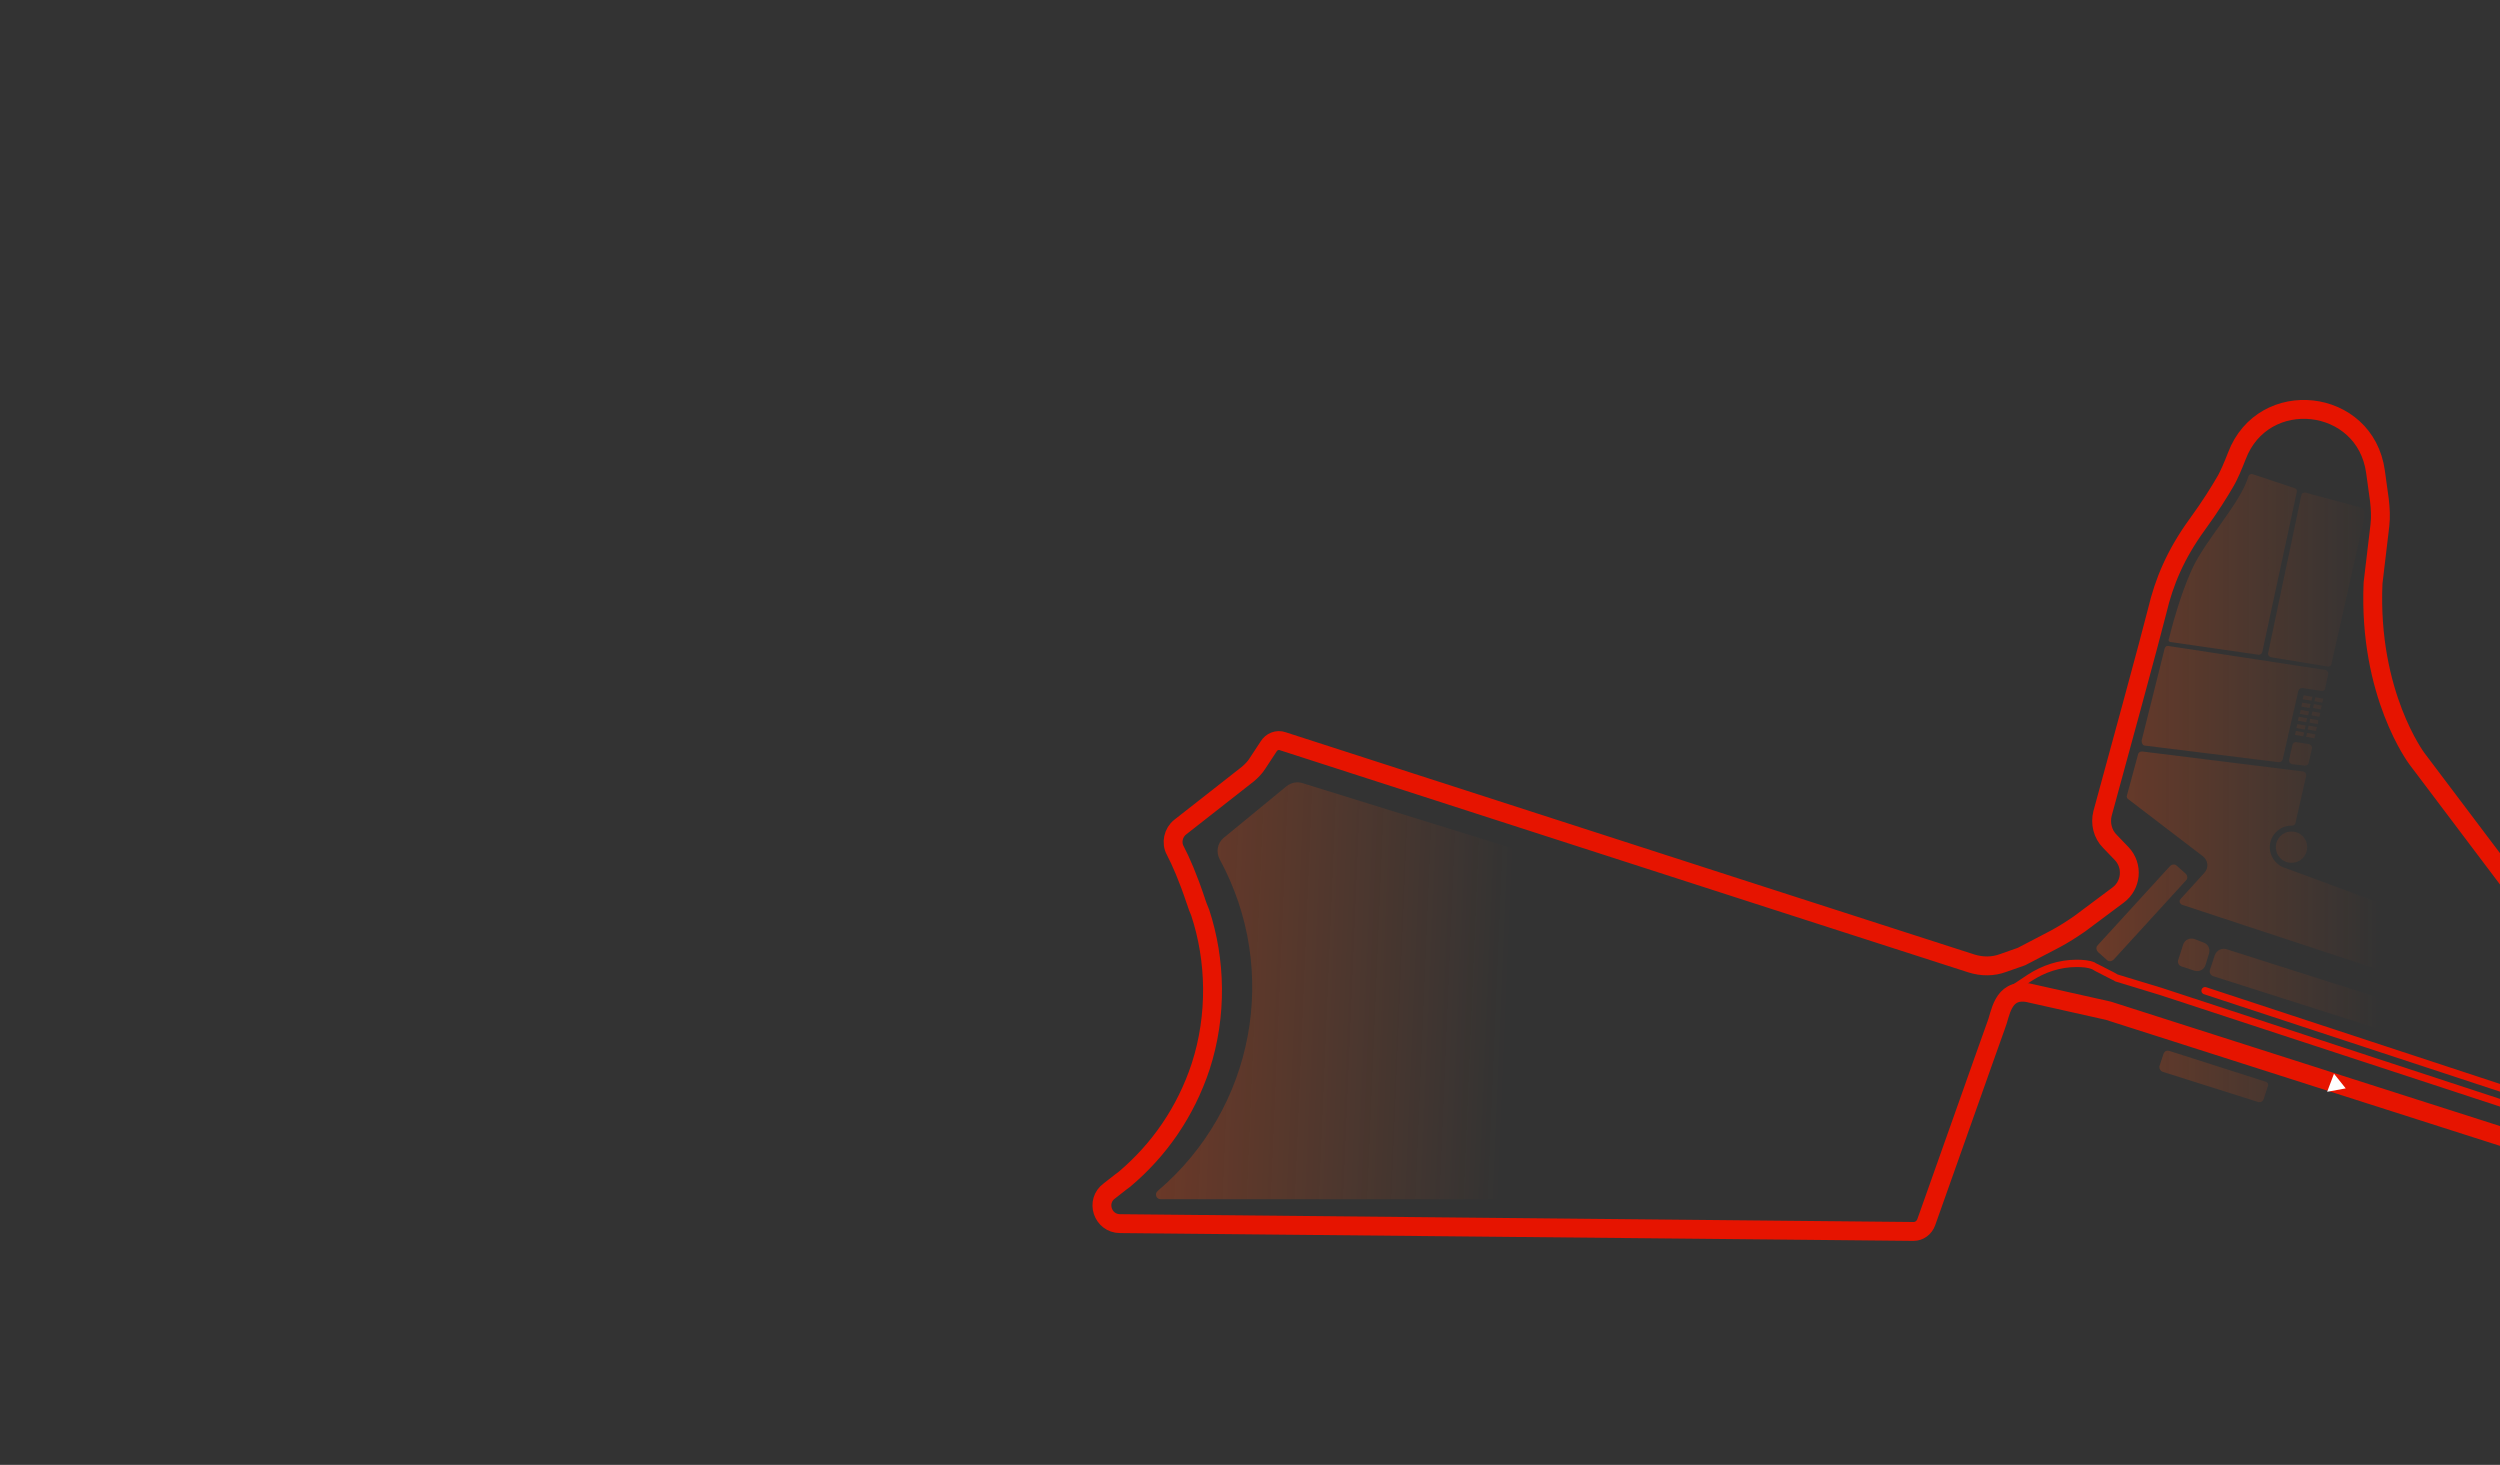 <?xml version="1.0" encoding="utf-8"?>
<!-- Generator: Adobe Illustrator 19.2.1, SVG Export Plug-In . SVG Version: 6.00 Build 0)  -->
<svg version="1.1" id="Layer_1" xmlns="http://www.w3.org/2000/svg" xmlns:xlink="http://www.w3.org/1999/xlink" x="0px" y="0px"
	 viewBox="0 0 512 300" style="enable-background:new 0 0 512 300;" xml:space="preserve">
<rect x="0" y="0" width="512" height="300" fill="#333333" stroke="none"/>
<style type="text/css">
	.st0{clip-path:url(#SVGID_2_);}
	.st1{fill:url(#SVGID_3_);}
	.st2{fill:none;stroke:#E61400;stroke-width:1.5;stroke-linecap:round;stroke-linejoin:round;stroke-miterlimit:10;}
	.st3{fill:none;stroke:#E61400;stroke-width:3.864;stroke-linecap:round;stroke-linejoin:round;stroke-miterlimit:10;}
	.st4{fill:#FFFFFF;}
	.st5{fill:url(#SVGID_4_);}
</style>
<g>
	<g>
		<g>
			<defs>
				<rect id="SVGID_1_" x="-0.4" width="512.4" height="300"/>
			</defs>
			<clipPath id="SVGID_2_">
				<use xlink:href="#SVGID_1_"  style="overflow:visible;"/>
			</clipPath>
			<g class="st0">
				<g>
					<g>
						
							<linearGradient id="SVGID_3_" gradientUnits="userSpaceOnUse" x1="279.878" y1="942.594" x2="486.911" y2="942.594" gradientTransform="matrix(1 0 0 1 0 -779)">
							<stop  offset="0" style="stop-color:#E61400"/>
							<stop  offset="0.185" style="stop-color:#EB2303;stop-opacity:0.815"/>
							<stop  offset="0.721" style="stop-color:#FA4B0C;stop-opacity:0.279"/>
							<stop  offset="1" style="stop-color:#FF5A0F;stop-opacity:0"/>
						</linearGradient>
						<path class="st1" d="M473.6,142.7l-1.8-0.3l-0.2,0.8l1.8,0.3L473.6,142.7z M470,150.5l1.7,0.3l0.2-0.8l-1.7-0.3L470,150.5z
							 M471.3,144.7l1.7,0.3l0.2-0.8l-1.7-0.3L471.3,144.7z M471,146.2l1.7,0.3l0.2-0.8l-1.7-0.3L471,146.2z M470.3,149.1l1.7,0.3
							l0.2-0.8l-1.7-0.3L470.3,149.1z M470.6,147.6l1.7,0.3l0.2-0.8l-1.7-0.3L470.6,147.6z M444.6,131.5l18,2.6
							c0.3,0,0.6-0.2,0.7-0.5l7.1-32.9c0.1-0.3-0.1-0.6-0.4-0.7l-8.7-2.9c-0.3-0.1-0.7,0.1-0.8,0.4c-1.6,5.5-8.8,13-11.6,19.1
							c-2.4,5.3-4.2,12.1-4.7,14.2C444,131.1,444.2,131.5,444.6,131.5z M465.1,134.6l11.6,1.9c0.4,0.1,0.8-0.2,0.8-0.6l6.7-29.8
							c0-0.1,0-0.1,0-0.2v-1.2c0-0.3-0.2-0.6-0.5-0.7l-11.5-3.1c-0.4-0.1-0.8,0.1-0.9,0.6l-6.8,32.3
							C464.4,134.1,464.7,134.5,465.1,134.6z M439.3,152.7l27.4,3.4c0.4,0,0.7-0.2,0.8-0.6l3.2-14c0.1-0.4,0.5-0.6,0.8-0.6l3.9,0.6
							c0.4,0.1,0.8-0.2,0.8-0.6l0.6-2.8c0.1-0.4-0.2-0.8-0.6-0.9l-32.1-4.9c-0.4-0.1-0.7,0.2-0.8,0.6l-4.7,18.8
							C438.6,152.3,438.9,152.7,439.3,152.7z M469.3,170.3c-1.8,0-3.2,1.4-3.2,3.2s1.4,3.2,3.2,3.2c1.8,0,3.2-1.4,3.2-3.2
							S471.1,170.3,469.3,170.3z M473.5,153.3c0.1-0.4-0.2-0.8-0.6-0.9l-2.6-0.4c-0.4-0.1-0.7,0.2-0.8,0.5l-0.7,3.1
							c-0.1,0.4,0.2,0.8,0.6,0.9l2.6,0.3c0.4,0,0.7-0.2,0.8-0.5L473.5,153.3z M475.5,144.5l-1.6-0.3l-0.2,0.8l1.6,0.3L475.5,144.5z
							 M474.2,150.4l-1.7-0.3l-0.2,0.8l1.7,0.3L474.2,150.4z M463.9,221.5l-19.7-6.3c-0.5-0.1-0.9,0.1-1.1,0.6l-0.8,2.4
							c-0.2,0.5,0.1,1.1,0.6,1.3l19.6,6.2c0.5,0.1,0.9-0.1,1.1-0.6l0.8-2.5C464.7,222.1,464.4,221.6,463.9,221.5z M449.4,192.3
							c-1-0.3-2,0.2-2.3,1.2l-1,3.1c-0.2,0.5,0.1,1.1,0.6,1.3l2.7,0.9c1,0.3,2-0.2,2.3-1.2l0.7-2.3c0.3-1-0.2-2-1.2-2.3L449.4,192.3
							z M548.8,222.1l-2.5-1c-0.7-0.3-1.5,0.1-1.8,0.8l-2.2,5.3c-0.3,0.7,0,1.5,0.8,1.8l2.5,1c0.7,0.3,1.5,0,1.8-0.8l2.2-5.3
							C549.9,223.2,549.5,222.4,548.8,222.1z M516.6,213.7L456,194.4c-1-0.3-2,0.2-2.4,1.2l-1,3c-0.2,0.5,0.1,1.1,0.6,1.3l61.5,19.6
							c1,0.3,2-0.2,2.4-1.2l0.7-2.2C518.1,215.1,517.6,214,516.6,213.7z M447.6,178.9l-1.8-1.6c-0.4-0.4-1-0.3-1.4,0.1l-14.8,16.2
							c-0.4,0.4-0.3,1,0.1,1.4l1.8,1.6c0.4,0.4,1,0.3,1.4-0.1l14.8-16.2C448.1,179.9,448,179.3,447.6,178.9z M474.5,148.9l-1.7-0.3
							l-0.2,0.8l1.7,0.3L474.5,148.9z M474.8,147.5l-1.7-0.3L473,148l1.7,0.3L474.8,147.5z M475.8,143.1l-1.6-0.3l-0.2,0.8l1.6,0.3
							L475.8,143.1z M475.2,146l-1.6-0.3l-0.2,0.8l1.6,0.3L475.2,146z M451.2,175.4c1,0.8,1.2,2.3,0.3,3.3l-4.9,5.4
							c-0.4,0.4-0.2,1,0.3,1.2l48.5,16c0.4,0.1,0.8-0.1,0.9-0.5l3.4-10.5c0.1-0.4-0.1-0.8-0.4-0.9c-4.5-1.7-30.8-11.5-31.2-11.6
							c-2.1-0.6-3.5-2.7-3.2-4.9s2.3-3.9,4.5-3.8c0.3,0,0.6-0.2,0.7-0.5l2.2-9.7c0.1-0.4-0.2-0.8-0.6-0.9l-33-4.1
							c-0.4,0-0.7,0.2-0.8,0.5l-2.3,8.5c-0.1,0.3,0,0.6,0.3,0.8L451.2,175.4z"/>
					</g>
				</g>
				<g>
					<path class="st2" d="M547.9,208.9l1.4,1.5l0,0c0.6,0.6,1.3,1.3,1.8,2l0.8,1.2c0.6,0.9,1.4,1.8,2.2,2.5l1.2,1.1c0,0,0,0,0.1,0.1
						c8.3,8.6-0.4,22.6-11.8,18.9l-10.7-3.5l-90.2-29.6l-9.2-2.8c-0.1-0.1-4.7-2.4-4.8-2.5c-0.9-0.4-2.2-0.5-3.4-0.5
						c-3.5,0-6.8,1.1-9.7,3l-4.8,3.2"/>
					<path class="st2" d="M527.4,230.9l-2.6-0.9c-1.2-0.5-3.3-2.4-4.4-3.1l-1.5-1.1c-1.2-0.9-2.6-1.7-4.1-2.1l-63.2-20.8"/>
					<path class="st3" d="M244.9,184.5c-1.6-4.8-3.1-8.2-4.2-10.3c-0.9-1.6-0.4-3.7,1-4.8l13.9-10.9c0.7-0.6,1.4-1.3,1.9-2.1
						l2.3-3.5c0.6-1,1.8-1.5,2.9-1.1l95.7,30.9l45.3,14.6c2.2,0.7,4.5,0.7,6.6-0.1l3.7-1.3l6.9-3.6c1.7-0.9,3.4-2,5-3.1l7.9-5.9
						c2.7-2,3.1-6,0.7-8.5l-2.4-2.5c-1.5-1.5-2-3.7-1.5-5.7c2.6-9.5,10-36.6,11.2-41.5c1.4-5.9,3.7-11.5,8.2-17.7
						c2.7-3.7,4.6-6.8,5.7-8.7c0.8-1.3,1.8-3.8,1.8-3.8l0.6-1.5c5.4-14.3,26.3-12,28.4,3.2l0.8,5.8c0.2,1.7,0.3,3.5,0.1,5.2
						l-1.4,11.8c-1,22.8,9,36,9,36l22.1,29.3c1.6,2.1,3.6,3.9,5.8,5.3l3.4,2.2c10.5,6.5,19.3,13.3,23.2,16.6
						c1.4,1.2,2.2,1.9,2.2,1.9l0.2,0.2l1,0.9l4.5,4l5.3,5.3c10.6,10.1,0.9,28.3-13,23.6L431.8,207l-16.5-3.7
						c-5.3-0.9-5.6,4.6-6.5,6.7c0,0-5,14-5.4,15.2l-8.9,25.1c-0.4,1.1-1.4,1.9-2.6,1.9l-162.5-1.6c-3.6,0-5.1-4.6-2.2-6.7l2.3-1.8
						l0.8-0.6c7-5.9,12.5-13.7,15.6-23.1c3.4-10.5,3.1-21.8-0.1-31.5C245.6,186.5,245,184.9,244.9,184.5z"/>
					<polygon class="st4" points="476.6,223.6 478,219.9 480.4,222.9 					"/>
				</g>
				
					<linearGradient id="SVGID_4_" gradientUnits="userSpaceOnUse" x1="308.841" y1="984.317" x2="57.548" y2="973.726" gradientTransform="matrix(1 0 0 1 0 -779)">
					<stop  offset="0" style="stop-color:#FF5A0F;stop-opacity:0"/>
					<stop  offset="1" style="stop-color:#E61400"/>
				</linearGradient>
				<path class="st5" d="M249.8,176L249.8,176c12.4,22.8,7.1,51.1-12.7,67.9l0,0c-0.7,0.6-0.3,1.7,0.6,1.7H316l7.5-67.6l-56.7-17.6
					c-1.1-0.4-2.4-0.1-3.3,0.6l-12.9,10.6C249.3,172.7,249,174.5,249.8,176z"/>
			</g>
		</g>
	</g>
</g>
</svg>
